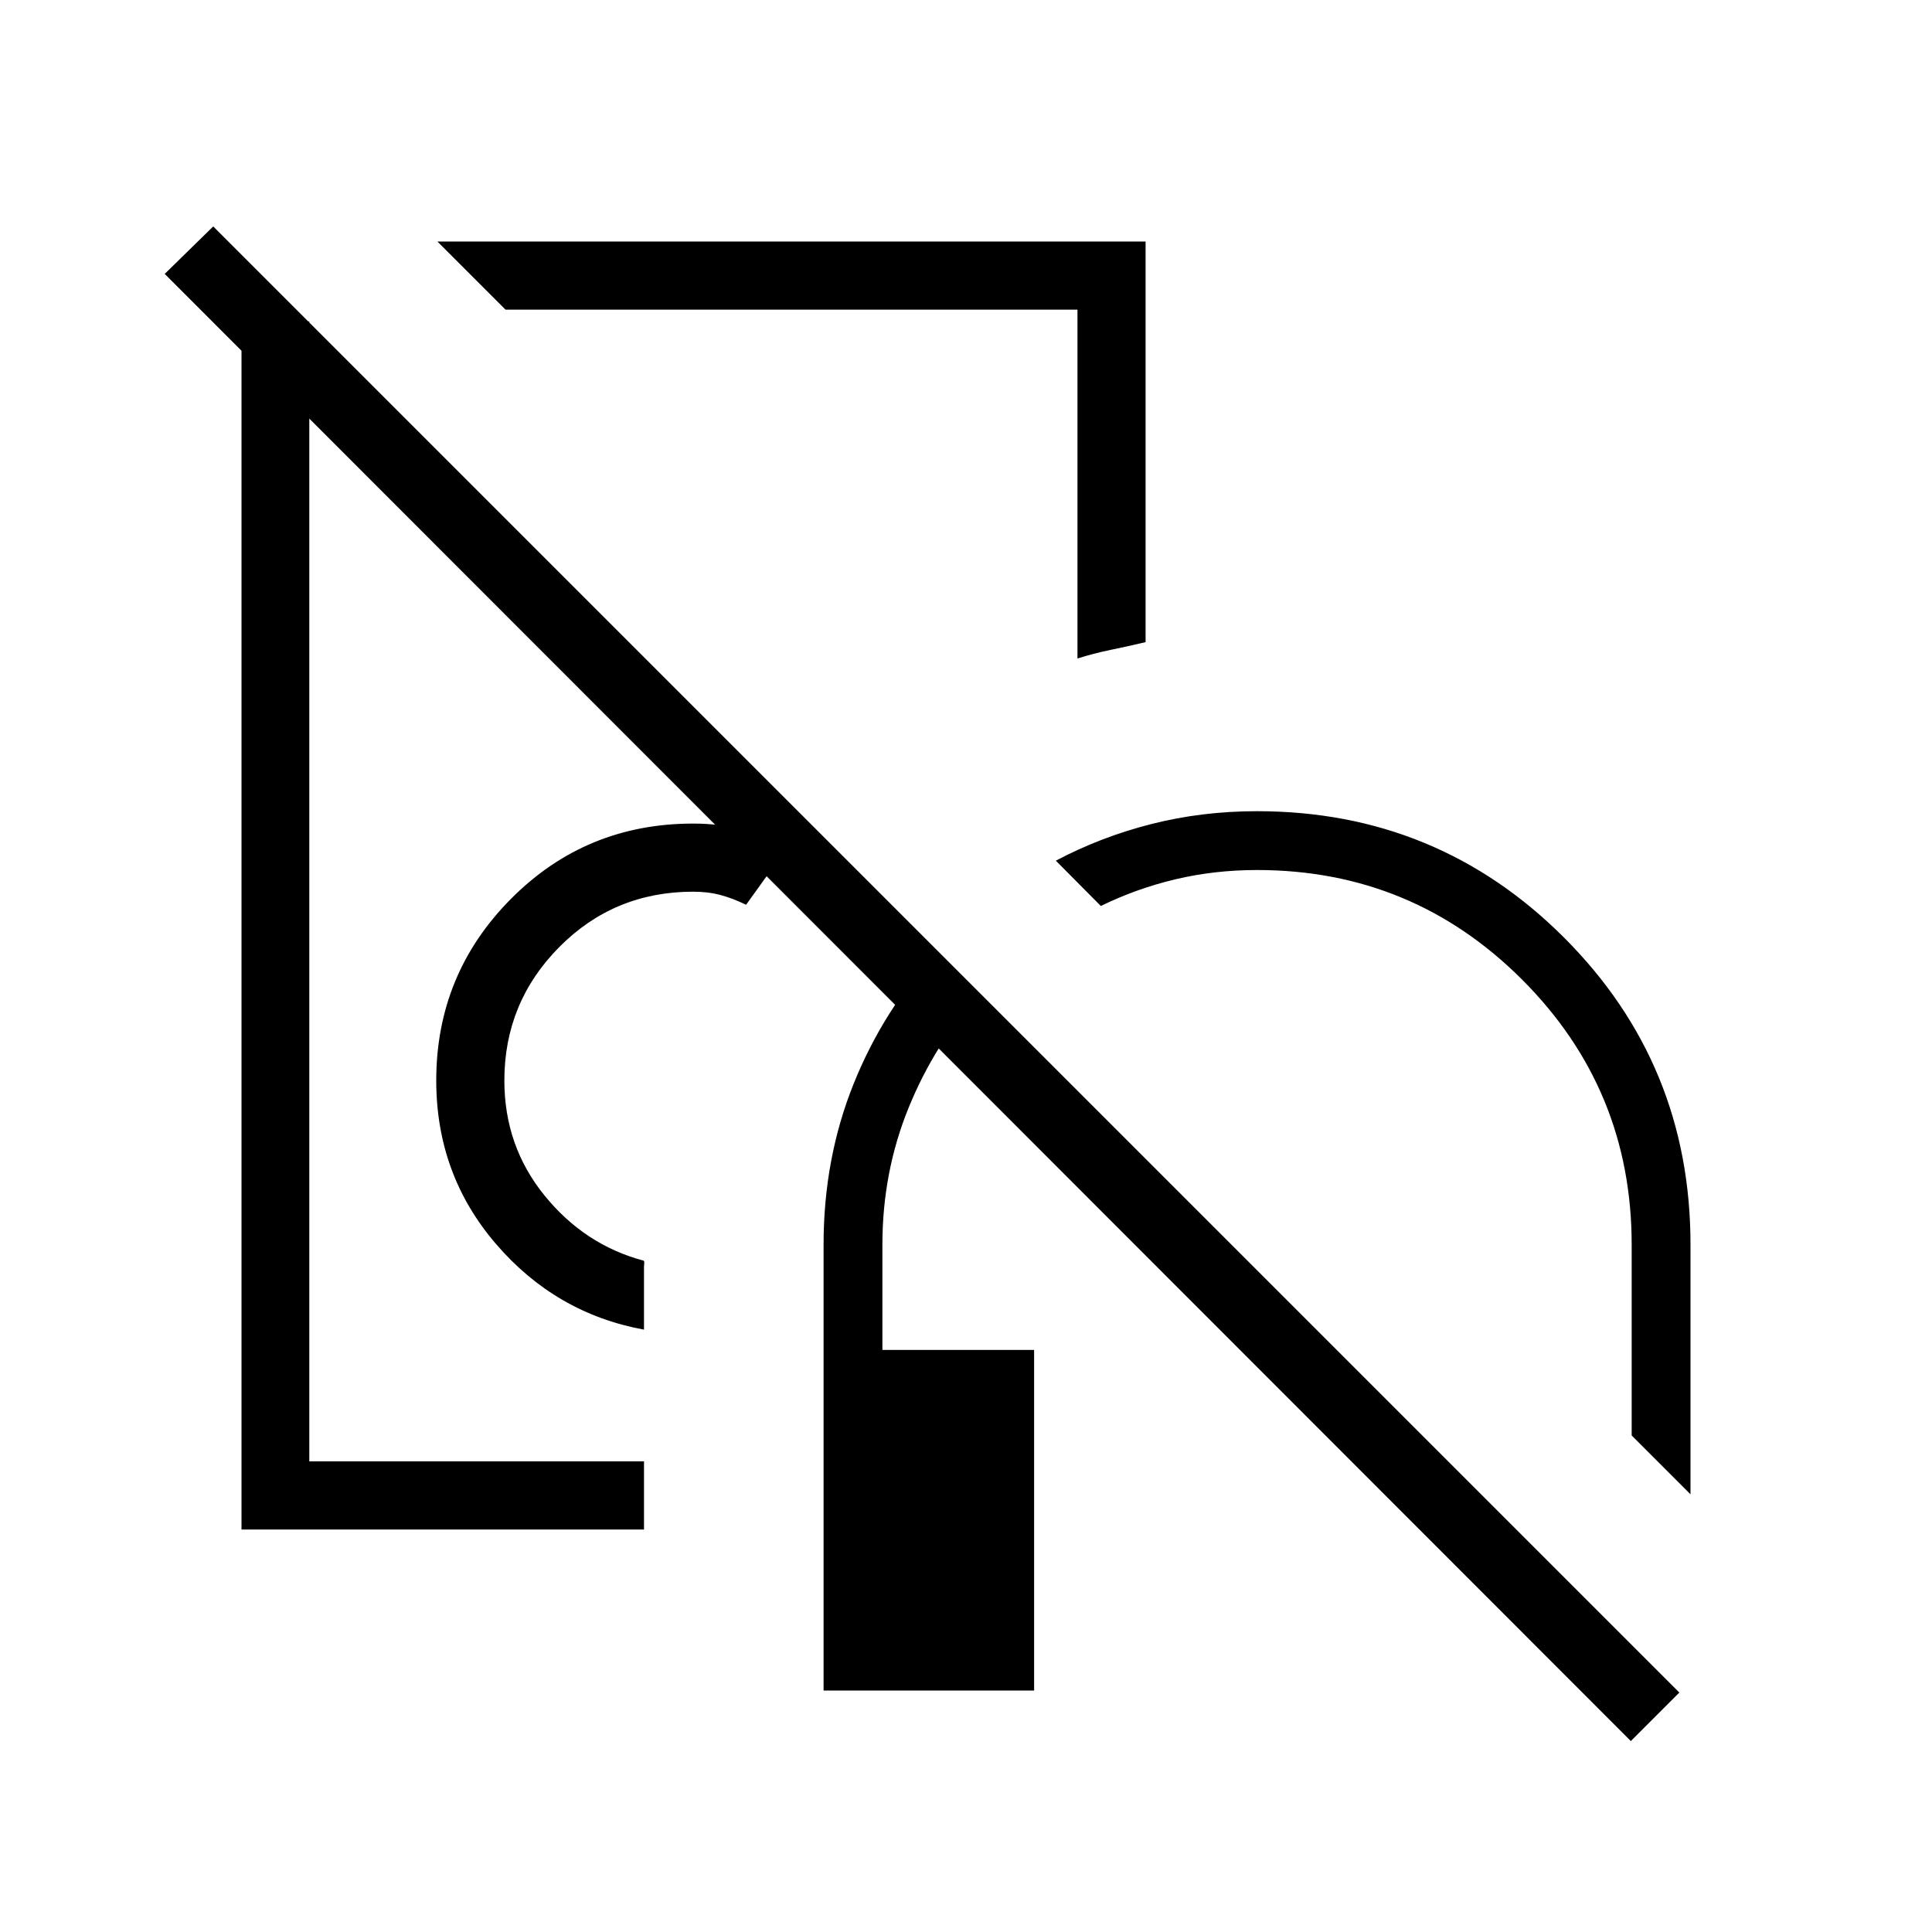 <svg xmlns="http://www.w3.org/2000/svg" height="40" viewBox="0 -960 960 960" width="40"><path d="M354.974-550.769ZM409.231-120v-221.538q0-42.789 14.923-79.907 14.923-37.119 41.795-66.042l21.102 21.102q-22.614 24.957-35.602 56.902-12.988 31.945-12.988 67.945v52.308h75.385V-120H409.231ZM120-200v-600.257h33.692v566.411H320V-200H120Zm427-309.82-22.359-22.513q22.408-11.845 47.499-18.218 25.091-6.372 52.475-6.372 89.744 0 152.565 62.82Q840-431.282 840-341.538v124.051l-29.23-29.23v-94.821q0-77.257-54.449-131.706-54.449-54.448-131.706-54.448-21.158 0-40.566 4.615T547-509.82ZM320-299.308q-43.872-8.051-73.551-42.576-29.68-34.526-29.68-81.193 0-52.901 37.139-90.297 37.14-37.395 90.554-37.395 13.641 0 25.538 3.243 11.898 3.244 22.487 8.654-5.846 6.388-11.141 13.681-5.294 7.294-10.628 14.781-6.436-3.18-12.641-4.846-6.205-1.667-13.615-1.667-39.308 0-66.577 27.526-27.27 27.525-27.27 66.32 0 32.513 19.949 57.103 19.949 24.59 49.308 32.41.359.59.244 1.397-.116.808-.116 1.398v31.461Zm-68.821-506.846L217.333-840h351.898v199.077q-8.436 2-17.245 3.819-8.809 1.818-16.601 4.309v-173.359H251.179Zm170.949 103.898ZM810.359-94.871 81.846-823.899l24.102-23.589 728.514 728.513-24.103 24.103Z"/></svg>